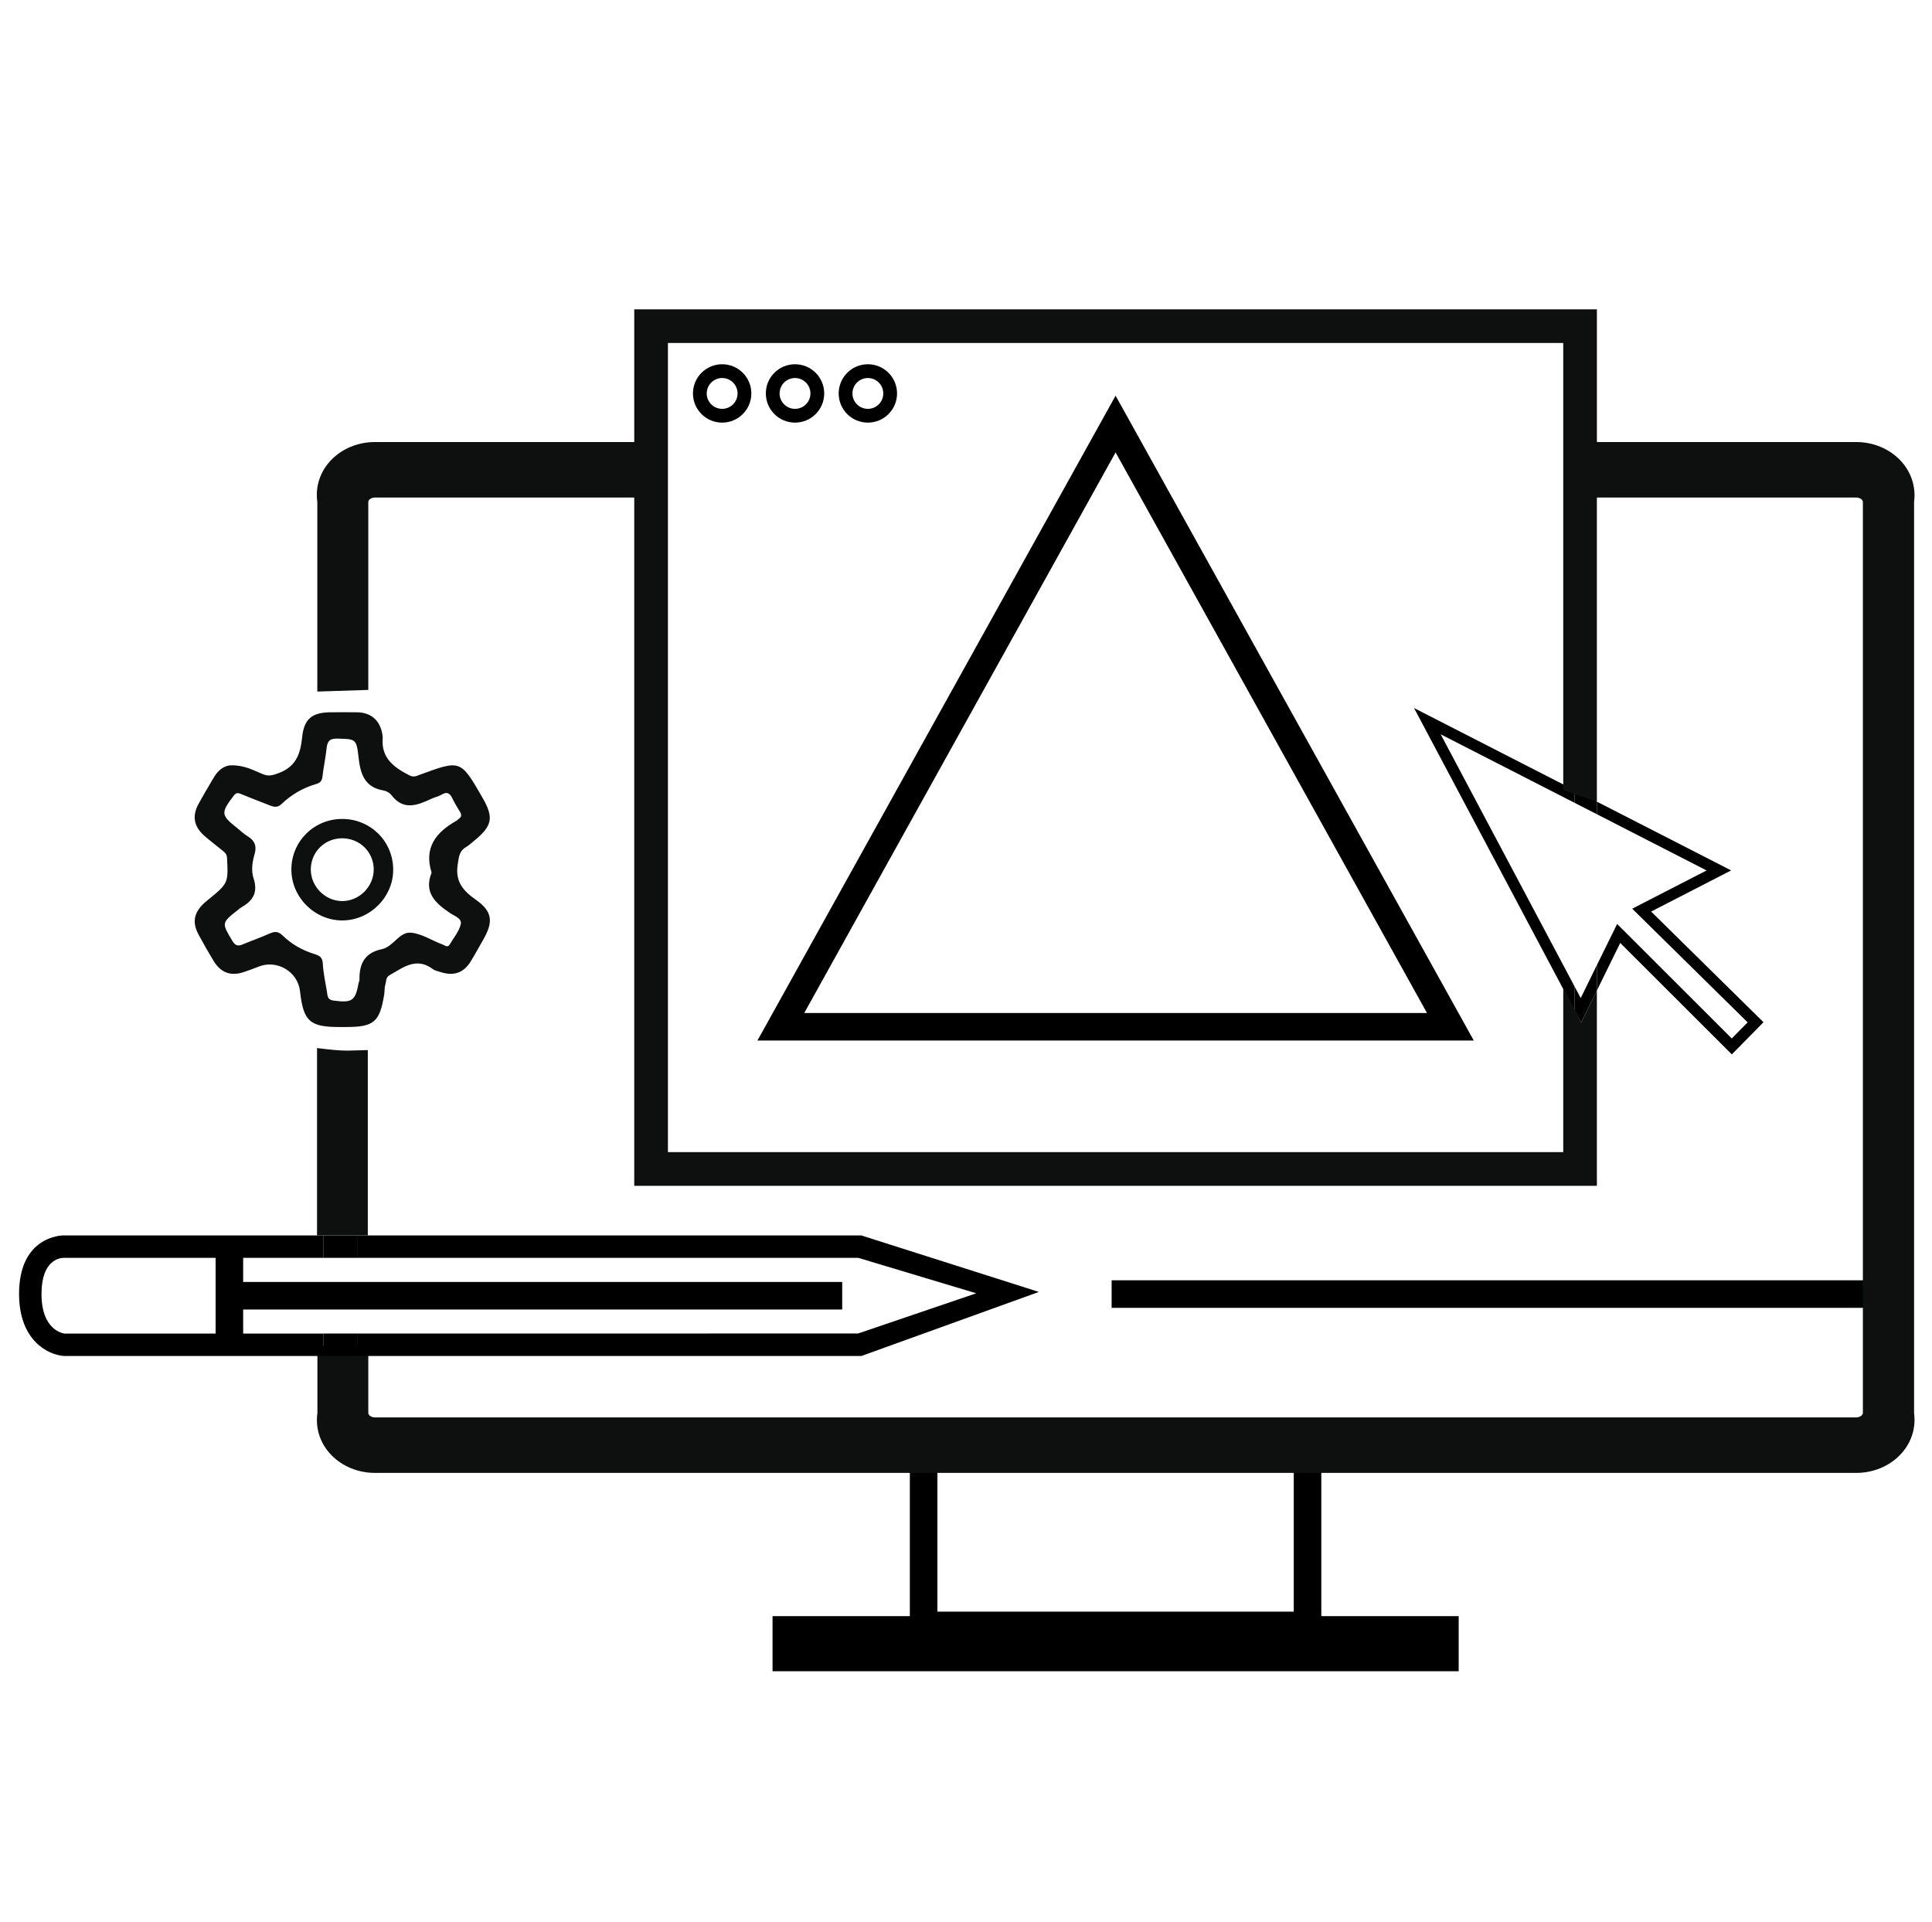 <?xml version="1.0" encoding="utf-8"?>
<!-- Generator: Adobe Illustrator 16.0.0, SVG Export Plug-In . SVG Version: 6.00 Build 0)  -->
<!DOCTYPE svg PUBLIC "-//W3C//DTD SVG 1.1//EN" "http://www.w3.org/Graphics/SVG/1.1/DTD/svg11.dtd">
<svg version="1.1" id="Layer_1" xmlns="http://www.w3.org/2000/svg" xmlns:xlink="http://www.w3.org/1999/xlink" x="0px" y="0px"
	 width="140.25px" height="139.5px" viewBox="0 0 140.25 139.5" enable-background="new 0 0 140.25 139.5" xml:space="preserve">
<g>
	<path fill="#0E0F0F" d="M34.556,65.323c-0.922-0.647-1.521-1.306-1.331-2.553c0.083-0.54,0.1-0.977,0.595-1.273
		c0.211-0.123,0.389-0.291,0.577-0.445c1.354-1.106,1.472-1.691,0.613-3.173c-1.576-2.733-1.574-2.73-4.539-1.636
		c-0.232,0.084-0.438,0.205-0.75,0.042c-1.115-0.575-2.054-1.241-1.941-2.691c0.009-0.106-0.014-0.218-0.028-0.322
		c-0.179-0.999-0.832-1.554-1.844-1.566c-0.626-0.01-1.247-0.003-1.869,0c-1.365,0-1.964,0.455-2.104,1.798
		c-0.121,1.188-0.424,2.13-1.681,2.607c-0.434,0.165-0.742,0.266-1.175,0.085c-0.669-0.271-1.31-0.65-2.282-0.64
		c-0.442-0.01-0.925,0.292-1.253,0.843c-0.385,0.651-0.773,1.301-1.134,1.962c-0.479,0.885-0.338,1.641,0.434,2.318
		c0.424,0.373,0.88,0.713,1.321,1.072c0.168,0.135,0.303,0.259,0.316,0.525c0.091,1.839,0.1,1.839-1.409,3.068
		c-0.103,0.084-0.209,0.171-0.306,0.265c-0.709,0.696-0.816,1.385-0.335,2.265c0.347,0.641,0.706,1.272,1.085,1.895
		c0.51,0.836,1.224,1.101,2.14,0.809c0.385-0.124,0.766-0.27,1.14-0.417c1.33-0.517,2.828,0.379,2.984,1.795
		c0.244,2.176,0.7,2.596,2.857,2.596c0.164,0,0.323,0,0.489,0c2.012,0,2.435-0.358,2.762-2.342c0.039-0.235,0.018-0.492,0.082-0.724
		c0.074-0.241,0.022-0.538,0.32-0.702c0.99-0.557,1.937-1.335,3.135-0.433c0.164,0.123,0.395,0.154,0.602,0.225
		c0.928,0.292,1.639,0.038,2.148-0.792c0.322-0.527,0.619-1.073,0.928-1.613C35.827,66.905,35.734,66.153,34.556,65.323z
		 M33.45,67.084c-0.123,0.526-0.519,0.994-0.806,1.477c-0.153,0.259-0.357,0.062-0.498,0.008c-0.783-0.287-1.539-0.804-2.329-0.865
		c-0.829-0.066-1.278,1.027-2.091,1.196c-1.26,0.263-1.65,1.063-1.631,2.223c0.004,0.076-0.047,0.152-0.061,0.236
		c-0.24,1.305-0.477,1.453-1.837,1.272c-0.441-0.059-0.417-0.356-0.461-0.635c-0.123-0.688-0.265-1.383-0.306-2.082
		c-0.025-0.419-0.249-0.546-0.566-0.646c-0.891-0.271-1.689-0.715-2.356-1.367c-0.31-0.302-0.568-0.298-0.933-0.135
		c-0.635,0.286-1.301,0.515-1.945,0.786c-0.346,0.146-0.551,0.105-0.763-0.255c-0.779-1.303-0.798-1.291,0.408-2.247
		c0.084-0.068,0.167-0.143,0.257-0.192c0.84-0.474,1.21-1.092,0.874-2.104c-0.183-0.55-0.09-1.184,0.079-1.767
		c0.165-0.562,0.006-0.977-0.509-1.282c-0.279-0.166-0.511-0.399-0.764-0.6c-1.182-0.934-1.192-1.102-0.253-2.335
		c0.208-0.276,0.362-0.208,0.604-0.106c0.67,0.281,1.349,0.533,2.025,0.801c0.311,0.122,0.564,0.176,0.86-0.109
		c0.71-0.68,1.555-1.167,2.499-1.442c0.313-0.092,0.429-0.239,0.464-0.556c0.076-0.67,0.223-1.33,0.293-2
		c0.054-0.497,0.177-0.757,0.777-0.742c1.315,0.039,1.395-0.009,1.542,1.307c0.132,1.232,0.42,2.227,1.836,2.462
		c0.197,0.033,0.428,0.168,0.549,0.325c0.874,1.15,1.877,0.756,2.896,0.28c0.243-0.114,0.518-0.166,0.747-0.303
		c0.414-0.248,0.616-0.101,0.799,0.291c0.184,0.391,0.425,0.748,0.592,1.036c0.074,0.214,0.017,0.298-0.074,0.372
		c-0.082,0.069-0.158,0.152-0.253,0.206c-1.477,0.833-2.352,1.952-1.782,3.756c-0.579,1.436,0.269,2.206,1.319,2.918
		C32.968,66.486,33.547,66.667,33.45,67.084z"/>
	<path fill="#0E0F0F" d="M24.803,59.449c-2.028,0.016-3.653,1.649-3.651,3.668c0,2.021,1.69,3.706,3.708,3.699
		c2.019-0.009,3.712-1.722,3.683-3.725C28.515,61.034,26.868,59.43,24.803,59.449z M24.841,65.41
		c-1.243-0.001-2.294-1.069-2.279-2.312c0.013-1.251,1.004-2.236,2.258-2.245c1.286-0.007,2.306,0.988,2.31,2.258
		C27.133,64.357,26.083,65.413,24.841,65.41z"/>
</g>
<rect x="67.049" y="105.697" fill="none" stroke="#000000" stroke-width="2" stroke-miterlimit="10" width="27.869" height="12.295"/>
<line fill="none" stroke="#000000" stroke-width="4" stroke-miterlimit="10" x1="105.891" y1="119.318" x2="56.081" y2="119.318"/>
<line fill="none" stroke="#000000" stroke-width="2" stroke-miterlimit="10" x1="137.439" y1="93.938" x2="80.697" y2="93.938"/>
<polygon fill="none" stroke="#000000" stroke-width="2" stroke-miterlimit="10" points="105.288,74.534 56.684,74.534 
	80.984,30.782 "/>
<polygon points="104.584,53.305 114.297,58.275 114.297,57.361 102.65,51.398 114.297,73.334 114.297,71.598 "/>
<polygon points="119.861,66.171 125.67,63.184 115.924,58.194 115.924,59.108 123.887,63.187 118.488,65.963 126.866,74.214 
	125.715,75.385 117.393,67.072 115.924,70.054 115.924,71.9 117.618,68.45 125.719,76.539 128.018,74.205 "/>
<polygon points="114.749,72.45 114.297,71.598 114.297,73.334 114.775,74.238 115.924,71.9 115.924,70.054 "/>
<polygon points="115.924,59.108 115.924,58.194 114.297,57.361 114.297,58.275 "/>
<polygon fill="none" points="71.923,93.882 62.306,91.309 25.973,91.309 25.973,96.802 62.291,96.8 "/>
<path fill="none" d="M4.621,91.309c-0.273,0.004-1.61,0.146-1.61,2.621c0,2.711,1.658,2.875,1.675,2.877l18.786-0.002v-5.496H4.621
	L4.621,91.309z"/>
<path fill="#0E0F0F" d="M25.224,76.266c-0.625,0-1.207-0.064-2.21-0.186v13.597H26.7v-13.45
	C25.73,76.25,25.482,76.266,25.224,76.266z"/>
<path fill="#0E0F0F" d="M134.746,32.088h-18.822v-9.634H46.042v9.634H27.22c-2.489,0-4.515,1.949-4.185,4.346v13.767l3.7-0.119
	V36.436c0-0.151,0.208-0.32,0.485-0.32h18.822v49.962h69.881V71.9l-1.147,2.338l-1.295-2.618v12.013H48.487V24.899h64.994v32.462
	l2.442,0.833V36.116h18.822c0.278,0,0.487,0.169,0.487,0.32v66.137c0,0.149-0.209,0.317-0.487,0.317H27.22
	c-0.277,0-0.484-0.168-0.484-0.317v-4.906h-3.694v4.906c-0.334,2.396,1.691,4.347,4.18,4.347H134.75c2.488,0,4.516-1.95,4.199-4.347
	V36.434C139.26,34.038,137.232,32.088,134.746,32.088z"/>
<path d="M4.687,96.805c-0.017-0.003-1.675-0.164-1.675-2.875c0-2.478,1.337-2.617,1.611-2.621h18.851V89.68H4.615
	c-0.131,0-3.231,0.047-3.231,4.25c0,3.36,2.077,4.413,3.239,4.502h18.852v-1.625H4.687V96.805z"/>
<polygon points="62.306,91.309 70.869,93.882 62.291,96.8 25.973,96.802 25.973,98.432 62.533,98.432 75.415,93.783 62.518,89.68 
	25.973,89.68 25.973,91.309 "/>
<rect x="23.471" y="96.802" width="2.5" height="1.63"/>
<rect x="23.471" y="89.68" width="2.5" height="1.629"/>
<line fill="none" stroke="#000000" stroke-width="2" stroke-miterlimit="10" x1="61.138" y1="94.059" x2="16.992" y2="94.059"/>
<line fill="none" stroke="#000000" stroke-width="2" stroke-miterlimit="10" x1="16.652" y1="97.71" x2="16.652" y2="90.794"/>
<circle fill="none" stroke="#000000" stroke-miterlimit="10" cx="52.423" cy="28.56" r="1.619"/>
<circle fill="none" stroke="#000000" stroke-miterlimit="10" cx="57.713" cy="28.56" r="1.619"/>
<circle fill="none" stroke="#000000" stroke-miterlimit="10" cx="63.001" cy="28.56" r="1.619"/>
</svg>
